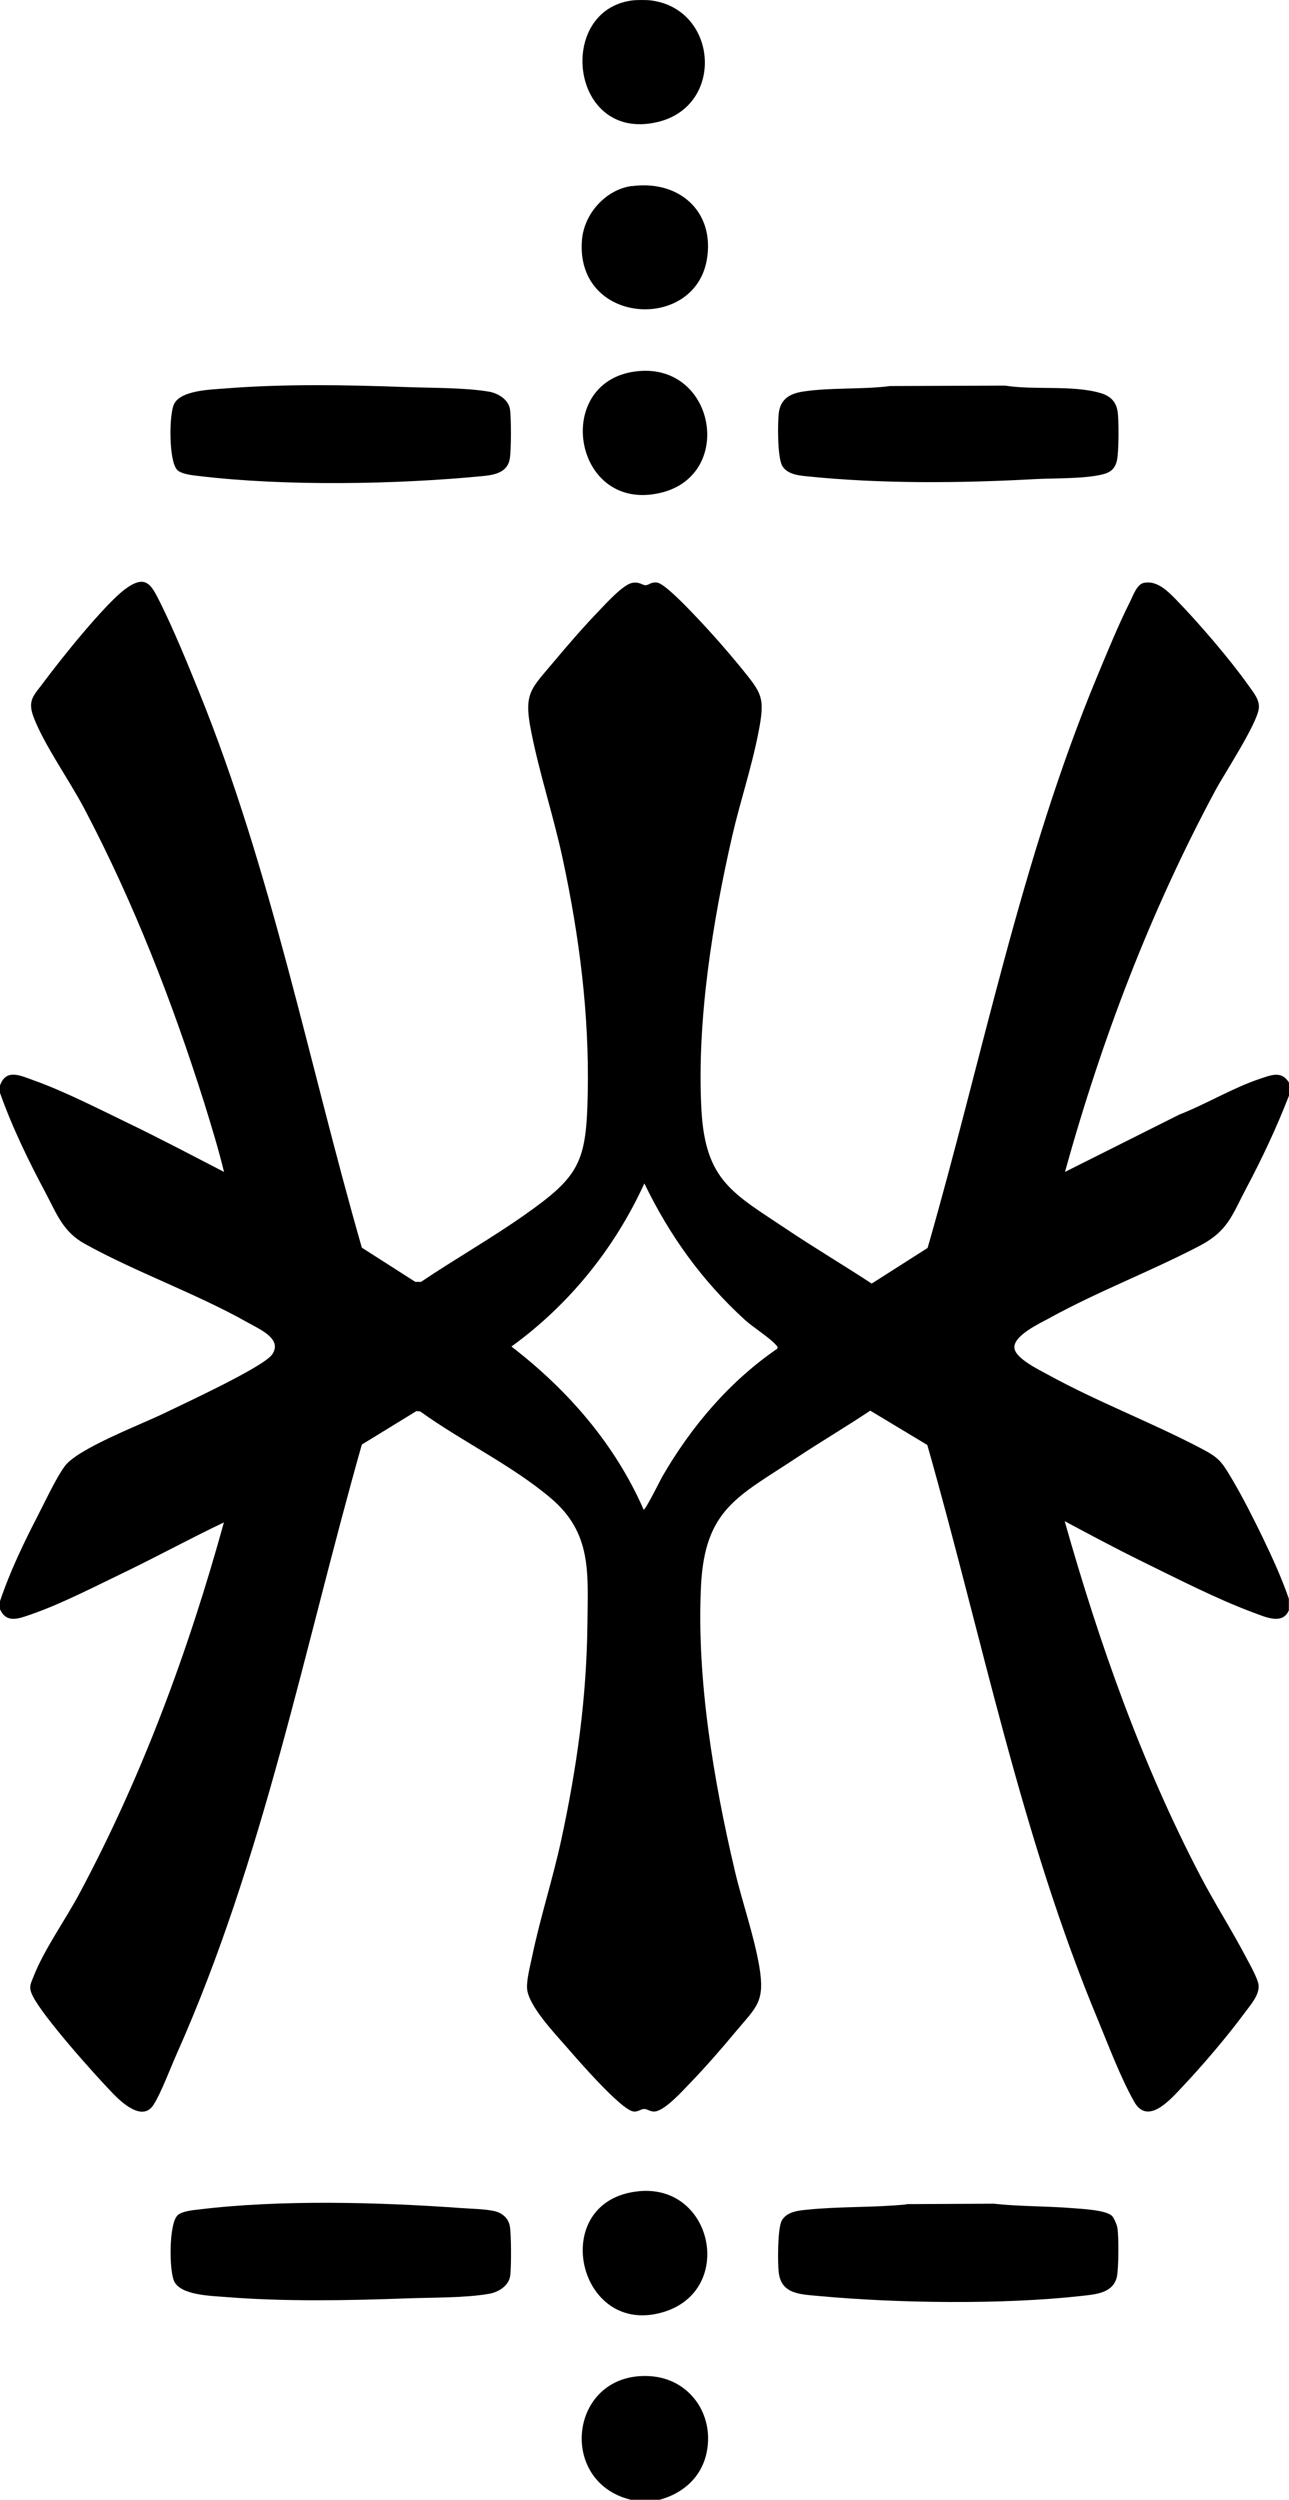<?xml version="1.0" encoding="UTF-8"?>
<svg id="Layer_1" data-name="Layer 1" xmlns="http://www.w3.org/2000/svg" viewBox="0 0 89.7 173.93">
  <path d="M0,75.53c.42-1.2,1.43-.69,2.32-.37,2.12.75,4.56,2,6.61,2.99,2.24,1.08,4.45,2.25,6.66,3.39-.39-1.6-.88-3.2-1.37-4.78-2.23-7.06-4.92-13.98-8.37-20.53-1.02-1.93-2.76-4.38-3.5-6.3-.47-1.22,0-1.53.71-2.49,1.14-1.54,4.23-5.4,5.65-6.45s1.8-.34,2.41.88c.98,1.97,1.9,4.22,2.73,6.27,5.06,12.49,7.62,25.75,11.33,38.67l3.72,2.38h.4c2.36-1.59,4.85-3,7.18-4.64,3.86-2.71,4.33-3.67,4.42-8.48.11-5.5-.58-10.88-1.73-16.26-.64-3.01-1.64-6-2.22-8.98-.52-2.64.01-2.89,1.6-4.8.97-1.16,2.1-2.46,3.15-3.55.47-.49,1.66-1.8,2.28-1.92.51-.11.75.18.96.16.23-.02.38-.25.81-.18.56.1,2.32,1.98,2.81,2.5.99,1.04,2.04,2.24,2.95,3.35,1.5,1.86,1.76,2.07,1.27,4.57s-1.27,4.8-1.82,7.18c-1.37,5.97-2.48,12.91-2.15,19.05.27,4.98,2.19,5.83,5.95,8.35,1.94,1.3,3.95,2.49,5.9,3.77l3.89-2.48c3.84-13.33,6.47-26.94,11.81-39.79.7-1.68,1.45-3.52,2.26-5.14.21-.41.49-1.24.96-1.34.92-.21,1.7.58,2.28,1.18,1.53,1.57,3.73,4.13,4.99,5.91.34.49.82,1.02.75,1.63-.12,1.09-2.36,4.49-3.01,5.69-4.54,8.45-7.91,17.31-10.48,26.57l7.96-3.99c1.87-.73,3.72-1.86,5.61-2.49.78-.26,1.51-.58,2.02.27v.9c-.85,2.19-1.85,4.33-2.95,6.4-1.03,1.94-1.28,3.02-3.32,4.08-3.38,1.76-7.04,3.15-10.4,5-.68.37-2.5,1.21-2.44,2.07.05.73,1.72,1.53,2.34,1.87,3.42,1.88,7.16,3.3,10.6,5.1,1.28.67,1.45.89,2.18,2.12s1.53,2.8,2.17,4.13,1.31,2.79,1.81,4.24v.8c-.44,1.06-1.7.44-2.5.15-2.49-.92-5.33-2.38-7.74-3.56-1.81-.89-3.59-1.84-5.36-2.79,2.4,8.49,5.36,16.87,9.45,24.7,1.01,1.93,2.19,3.77,3.2,5.7.23.43.79,1.43.84,1.86.08.7-.55,1.39-.95,1.93-1.22,1.66-2.97,3.71-4.39,5.21-.8.85-2.37,2.66-3.31,1s-1.78-3.89-2.49-5.61c-5.4-12.94-8.08-26.64-11.91-40.09l-3.97-2.39c-1.69,1.13-3.44,2.16-5.13,3.28-4.05,2.69-6.39,3.54-6.65,8.95-.31,6.42.88,13.52,2.35,19.76.51,2.18,1.34,4.52,1.71,6.69.41,2.48-.19,2.79-1.66,4.55-.97,1.17-2.1,2.46-3.15,3.55-.51.53-1.73,1.89-2.43,1.98-.34.05-.52-.17-.77-.17s-.44.23-.77.17c-.88-.15-3.89-3.63-4.63-4.48-.81-.93-2.65-2.86-2.75-4.05-.05-.61.22-1.62.35-2.25.56-2.69,1.43-5.37,2.02-8.08,1.1-5.1,1.78-9.94,1.83-15.17.03-3.45.31-6.22-2.55-8.64-2.69-2.28-6.21-3.96-9.08-6.03l-.27-.03-3.8,2.33c-4.04,14.25-6.83,28.81-12.88,42.39-.43.96-1.1,2.76-1.63,3.57-.77,1.17-2.23-.2-2.84-.84-1.26-1.3-4.84-5.31-5.55-6.75-.31-.62-.16-.81.08-1.42.71-1.8,2.19-3.89,3.14-5.66,4.38-8.18,7.61-16.92,10.08-25.87-2.28,1.08-4.49,2.29-6.76,3.39-2.02.97-4.53,2.27-6.61,2.99-.85.29-1.77.7-2.22-.37v-.5c.69-2.07,1.65-4.06,2.65-6,.5-.97,1.26-2.6,1.87-3.43.91-1.23,5.32-2.9,6.92-3.68,1.33-.65,6.9-3.21,7.51-4.09.74-1.08-.87-1.75-1.68-2.21-3.62-2.04-7.75-3.49-11.33-5.47-1.54-.84-1.96-2.06-2.75-3.55-1.2-2.25-2.33-4.57-3.18-6.97v-.5ZM54.1,93.83c.03-.14-.02-.16-.1-.25-.46-.52-1.57-1.21-2.16-1.74-2.99-2.73-5.24-5.86-7-9.5-2.06,4.51-5.23,8.44-9.25,11.35,3.92,3.02,7.2,6.78,9.2,11.35.1.08,1.17-2.07,1.28-2.27,2.02-3.5,4.68-6.64,8.02-8.93Z"/>
  <path d="M45.9,173.93h-2c-5.19-1.26-4.26-8.96,1.35-8.6,2.71.18,4.44,2.61,3.94,5.24-.33,1.74-1.62,2.91-3.29,3.36Z"/>
  <path d="M45.3.03c4.67.59,5.17,7.38.42,8.47-6.05,1.39-7.05-7.79-1.72-8.47.3-.04,1-.04,1.3,0Z"/>
  <path d="M12.33,32.69c-.59-.59-.58-3.87-.21-4.59.48-.95,2.55-.99,3.53-1.07,4.11-.33,8.48-.25,12.59-.1,1.77.07,4.06.03,5.78.32.64.11,1.36.54,1.47,1.23.09.58.09,2.91-.02,3.47-.17.92-1.04,1.09-1.83,1.17-6,.59-13.83.72-19.8,0-.44-.05-1.2-.12-1.52-.43Z"/>
  <path d="M61.88,26.86l8.07-.03c2.03.33,4.71-.06,6.67.53.63.19,1.04.57,1.15,1.25.1.61.09,2.83-.04,3.41s-.43.85-1.01.99c-1.32.32-3.37.25-4.77.33-5.13.28-10.67.33-15.8-.2-.61-.06-1.34-.14-1.7-.7s-.34-3.05-.25-3.74c.13-.95.78-1.31,1.65-1.45,1.91-.3,4.08-.14,6.02-.38Z"/>
  <path d="M43.98,12.95c3.28-.44,5.78,1.77,5.21,5.11-.87,5.08-9.2,4.53-8.69-1.39.16-1.81,1.65-3.48,3.47-3.73Z"/>
  <path d="M44.18,25.85c5.55-.76,7.02,7.16,1.83,8.43-6.09,1.49-7.61-7.64-1.83-8.43Z"/>
  <path d="M63.08,153.36l6.07-.03c1.82.2,3.66.16,5.49.31.63.05,2.36.13,2.75.55.14.15.34.62.37.83.1.61.09,2.83-.04,3.41-.27,1.14-1.51,1.21-2.48,1.32-5.47.61-12.8.51-18.3,0-1.23-.12-2.58-.11-2.75-1.65-.08-.67-.08-3.06.21-3.59.34-.61,1.11-.7,1.74-.76,2.29-.24,4.64-.14,6.93-.37Z"/>
  <path d="M12.33,154.16c.31-.31,1.08-.38,1.52-.43,5.68-.69,12.48-.51,18.2-.1.68.05,1.76.07,2.38.22.53.13.95.49,1.05,1.05s.11,2.89.02,3.47c-.11.69-.83,1.12-1.47,1.23-1.73.3-4,.25-5.78.32-4.12.15-8.48.23-12.59-.1-.98-.08-3.05-.12-3.53-1.07-.37-.73-.38-4,.21-4.59Z"/>
  <path d="M44.48,152.46c5.13-.48,6.65,6.82,1.78,8.38-6.09,1.95-8.24-7.77-1.78-8.38Z"/>
</svg>